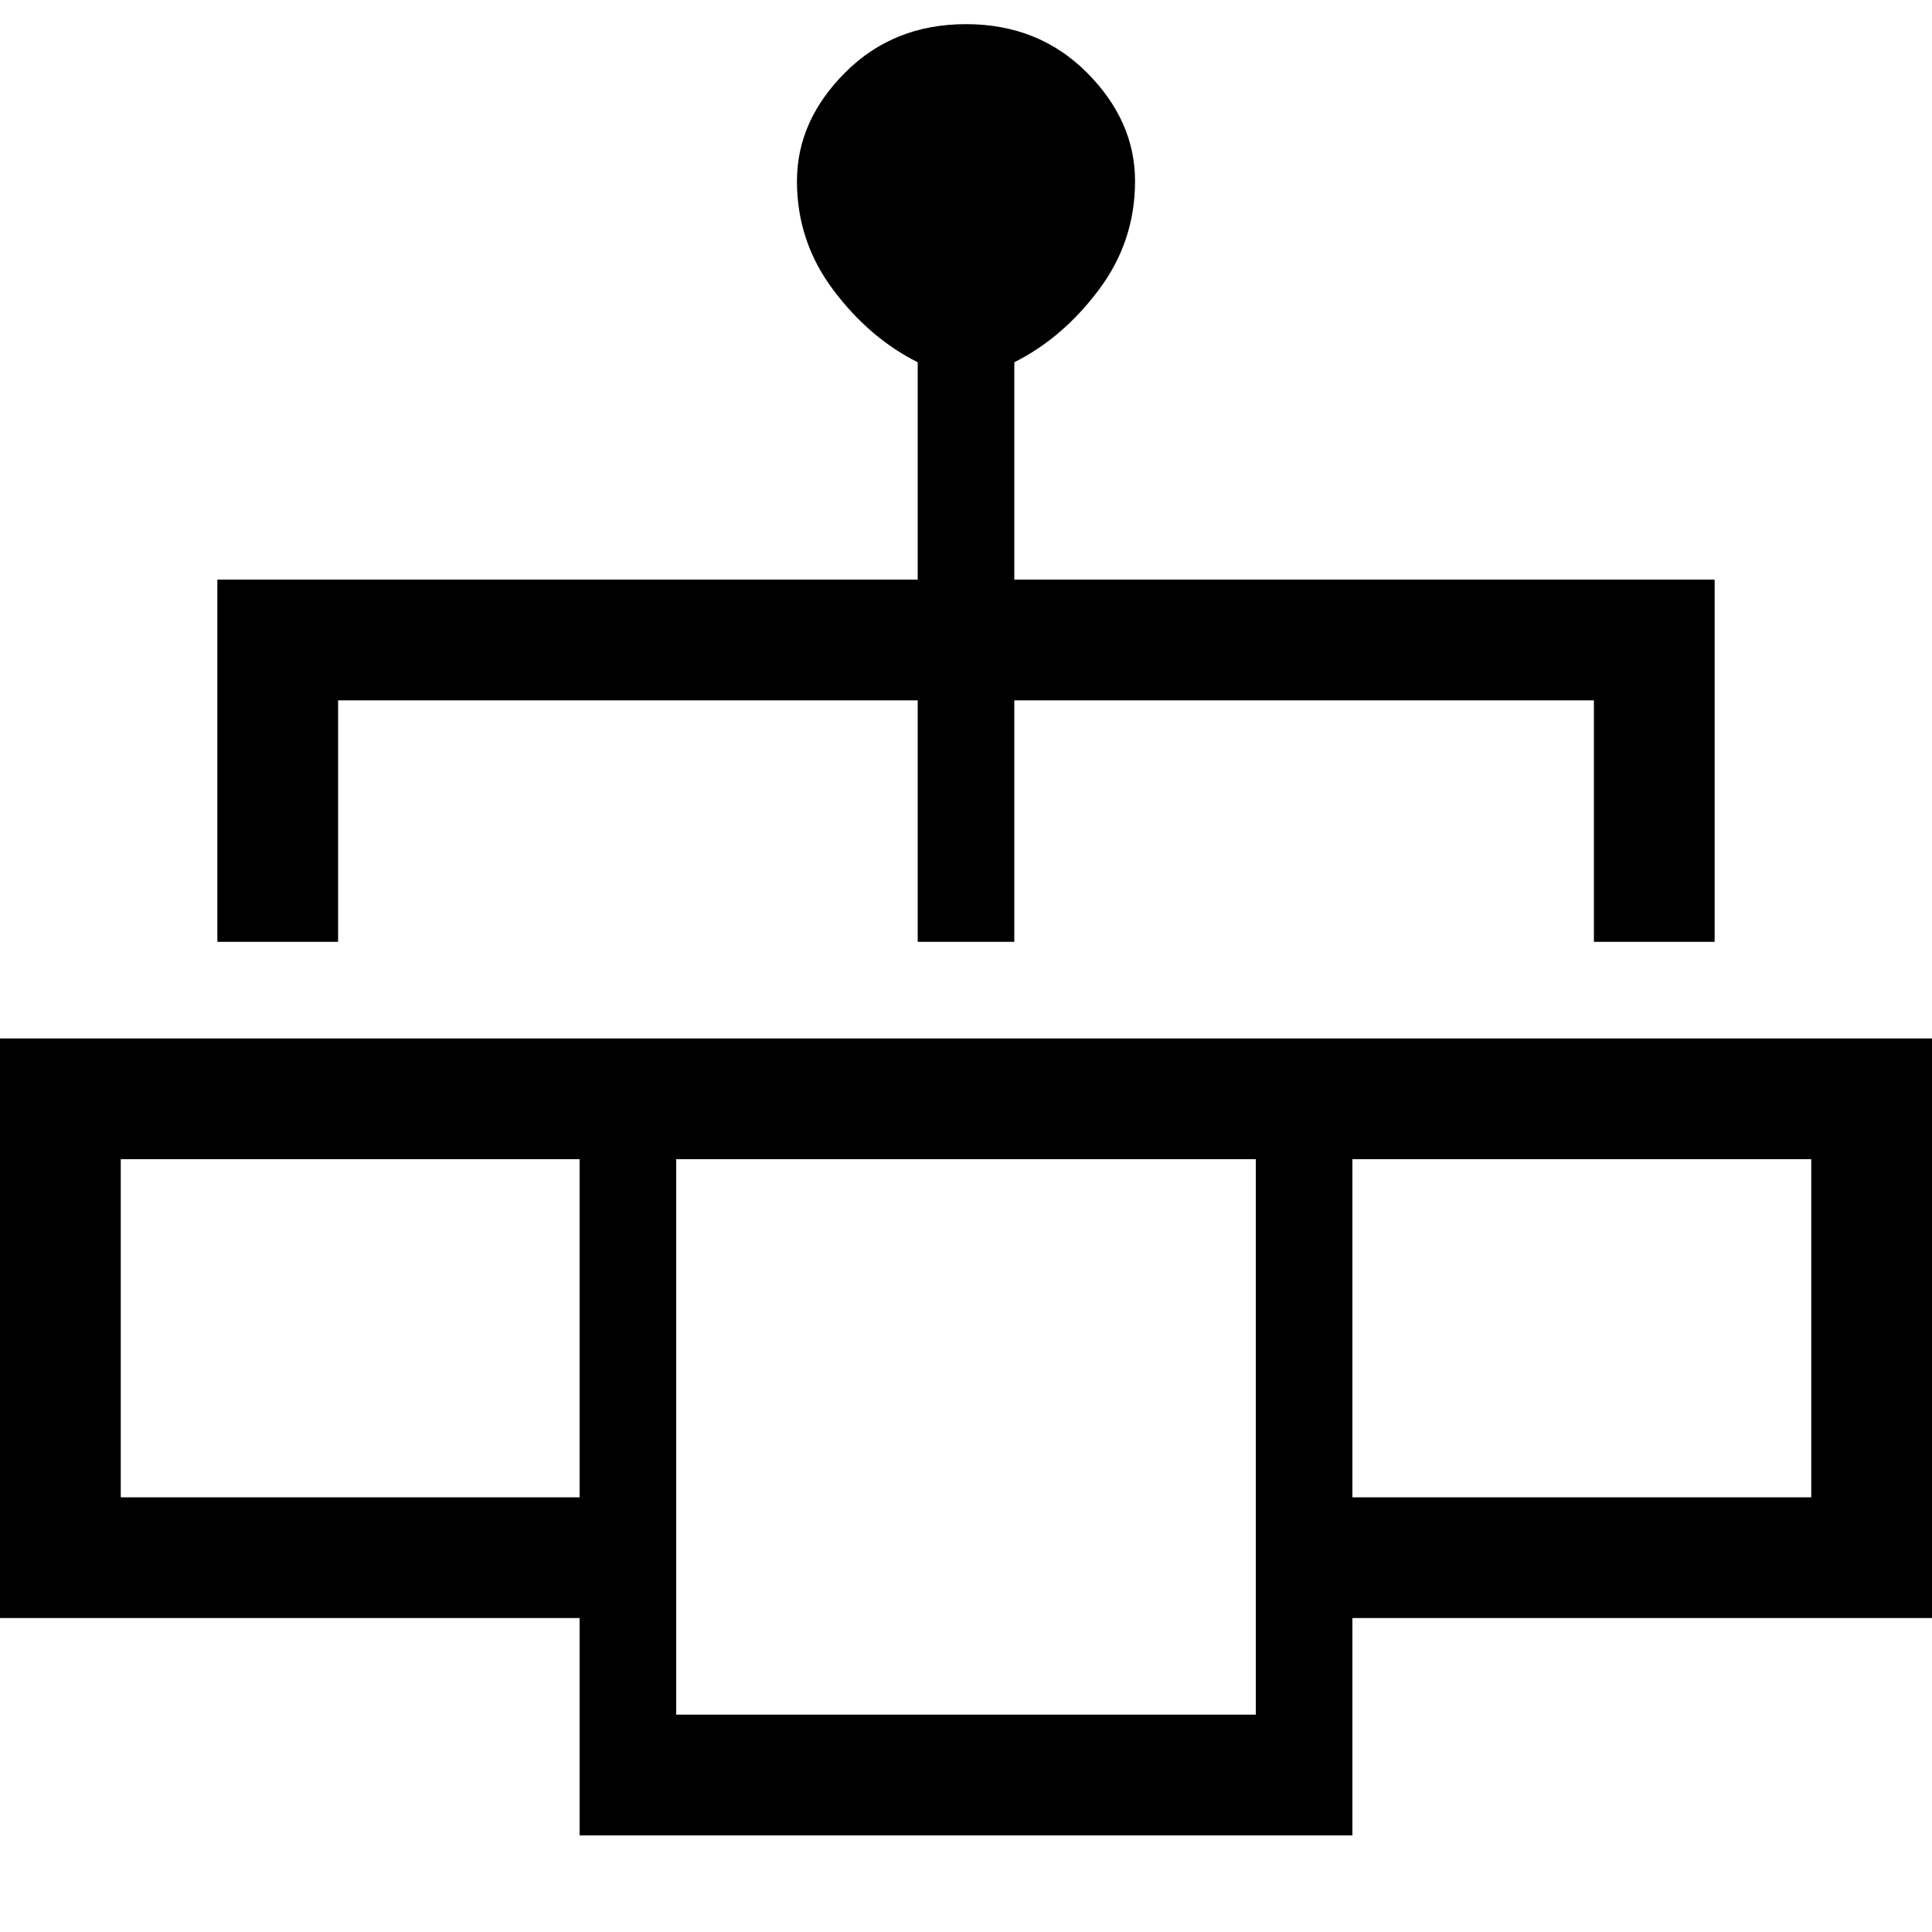<svg xmlns="http://www.w3.org/2000/svg" viewBox="0 0 80 80"><path fill="currentColor" d="M42 24v-9q2-1 3.5-3T47 7.5 45 3t-5-2-5 2-2 4.5 1.5 4.5 3.5 3v9H9v15h5V29h24v10h4V29h24v10h5V24H42zm38 19H0v24h24v9h32v-9h24V43zM5 62V48h19v14H5zm47 9H28V48h24v23zm23-9H56V48h19v14z"/></svg>